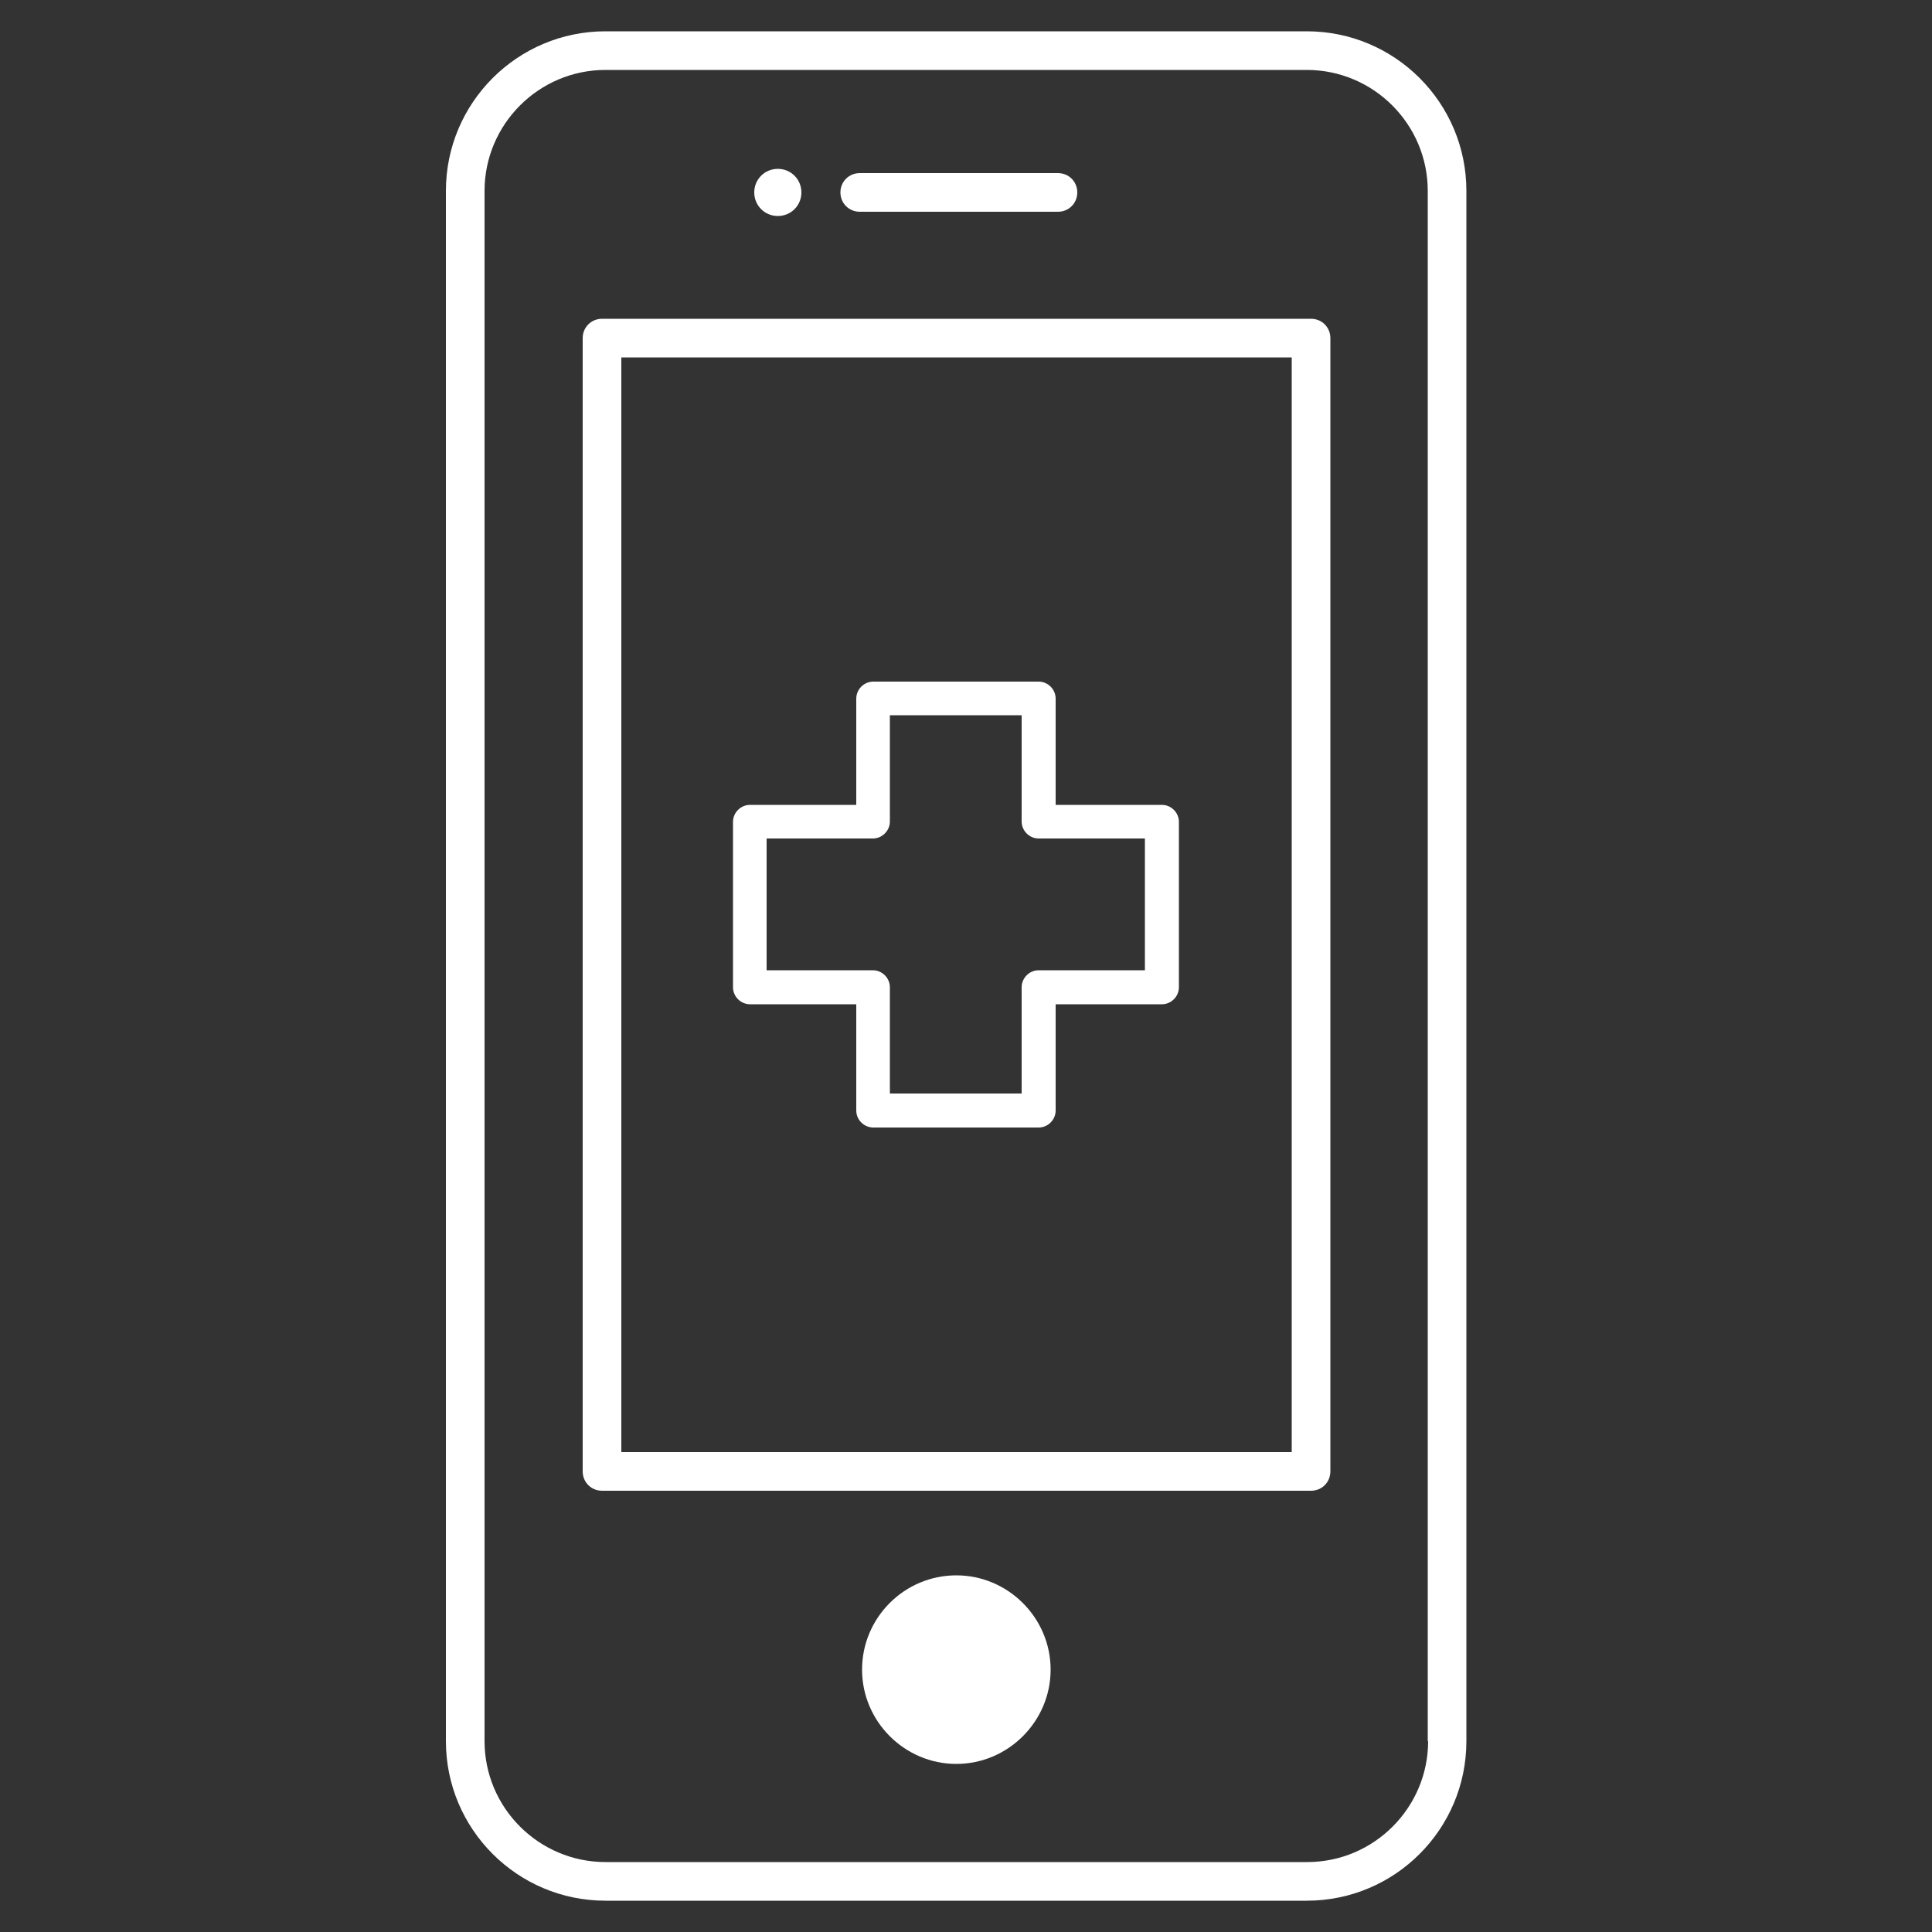 <?xml version="1.0" encoding="UTF-8"?><svg id="uuid-5d0e4139-1db4-4b6c-8f13-e8a70eddda90" xmlns="http://www.w3.org/2000/svg" viewBox="0 0 50 50"><rect x="0" y="0" width="50" height="50" fill="#333333" stroke="none"/><path d="M30.07,20.83h-2.75v-2.75c0-.24-.2-.44-.44-.44h-4.28c-.24,0-.44,.2-.44,.44v2.75h-2.75c-.24,0-.44,.2-.44,.44v4.28c0,.24,.2,.44,.44,.44h2.75v2.75c0,.24,.2,.44,.44,.44h4.28c.24,0,.44-.2,.44-.44v-2.75h2.75c.24,0,.44-.2,.44-.44v-4.28c0-.24-.2-.44-.44-.44Zm-.44,4.28h-2.75c-.24,0-.44,.2-.44,.44v2.75h-3.41v-2.75c0-.24-.2-.44-.44-.44h-2.75v-3.41h2.75c.24,0,.44-.2,.44-.44v-2.75h3.41v2.75c0,.24,.2,.44,.44,.44h2.75v3.41Z" fill="#FFFFFF"/><path d="M33.83,.81H15.67c-2.28,0-4.13,1.85-4.13,4.13V45.06c0,2.28,1.85,4.13,4.13,4.13h18.15c2.28,0,4.13-1.85,4.13-4.13V4.94c0-2.28-1.85-4.13-4.13-4.13Zm3.13,44.25c0,1.72-1.4,3.13-3.13,3.13H15.67c-1.72,0-3.13-1.4-3.13-3.13V4.94c0-1.72,1.4-3.13,3.13-3.13h18.15c1.72,0,3.13,1.4,3.13,3.13V45.06Z" fill="#FFFFFF"/><path d="M33.92,8.25H15.58c-.28,0-.5,.22-.5,.5v29.33c0,.28,.22,.5,.5,.5h18.35c.28,0,.5-.22,.5-.5V8.75c0-.28-.22-.5-.5-.5Zm-.5,29.33H16.08V9.25h17.35v28.33Z" fill="#FFFFFF"/><path d="M24.75,40.77c-1.35,0-2.44,1.1-2.44,2.44s1.1,2.44,2.44,2.44,2.44-1.1,2.44-2.44-1.1-2.44-2.44-2.44Z" fill="#FFFFFF"/><path d="M22.25,5.48h5.13c.28,0,.5-.22,.5-.5s-.22-.5-.5-.5h-5.13c-.28,0-.5,.22-.5,.5s.22,.5,.5,.5Z" fill="#FFFFFF"/><path d="M20.13,5.59c.34,0,.61-.27,.61-.61s-.27-.61-.61-.61-.61,.27-.61,.61,.27,.61,.61,.61Z" fill="#FFFFFF"/></svg>